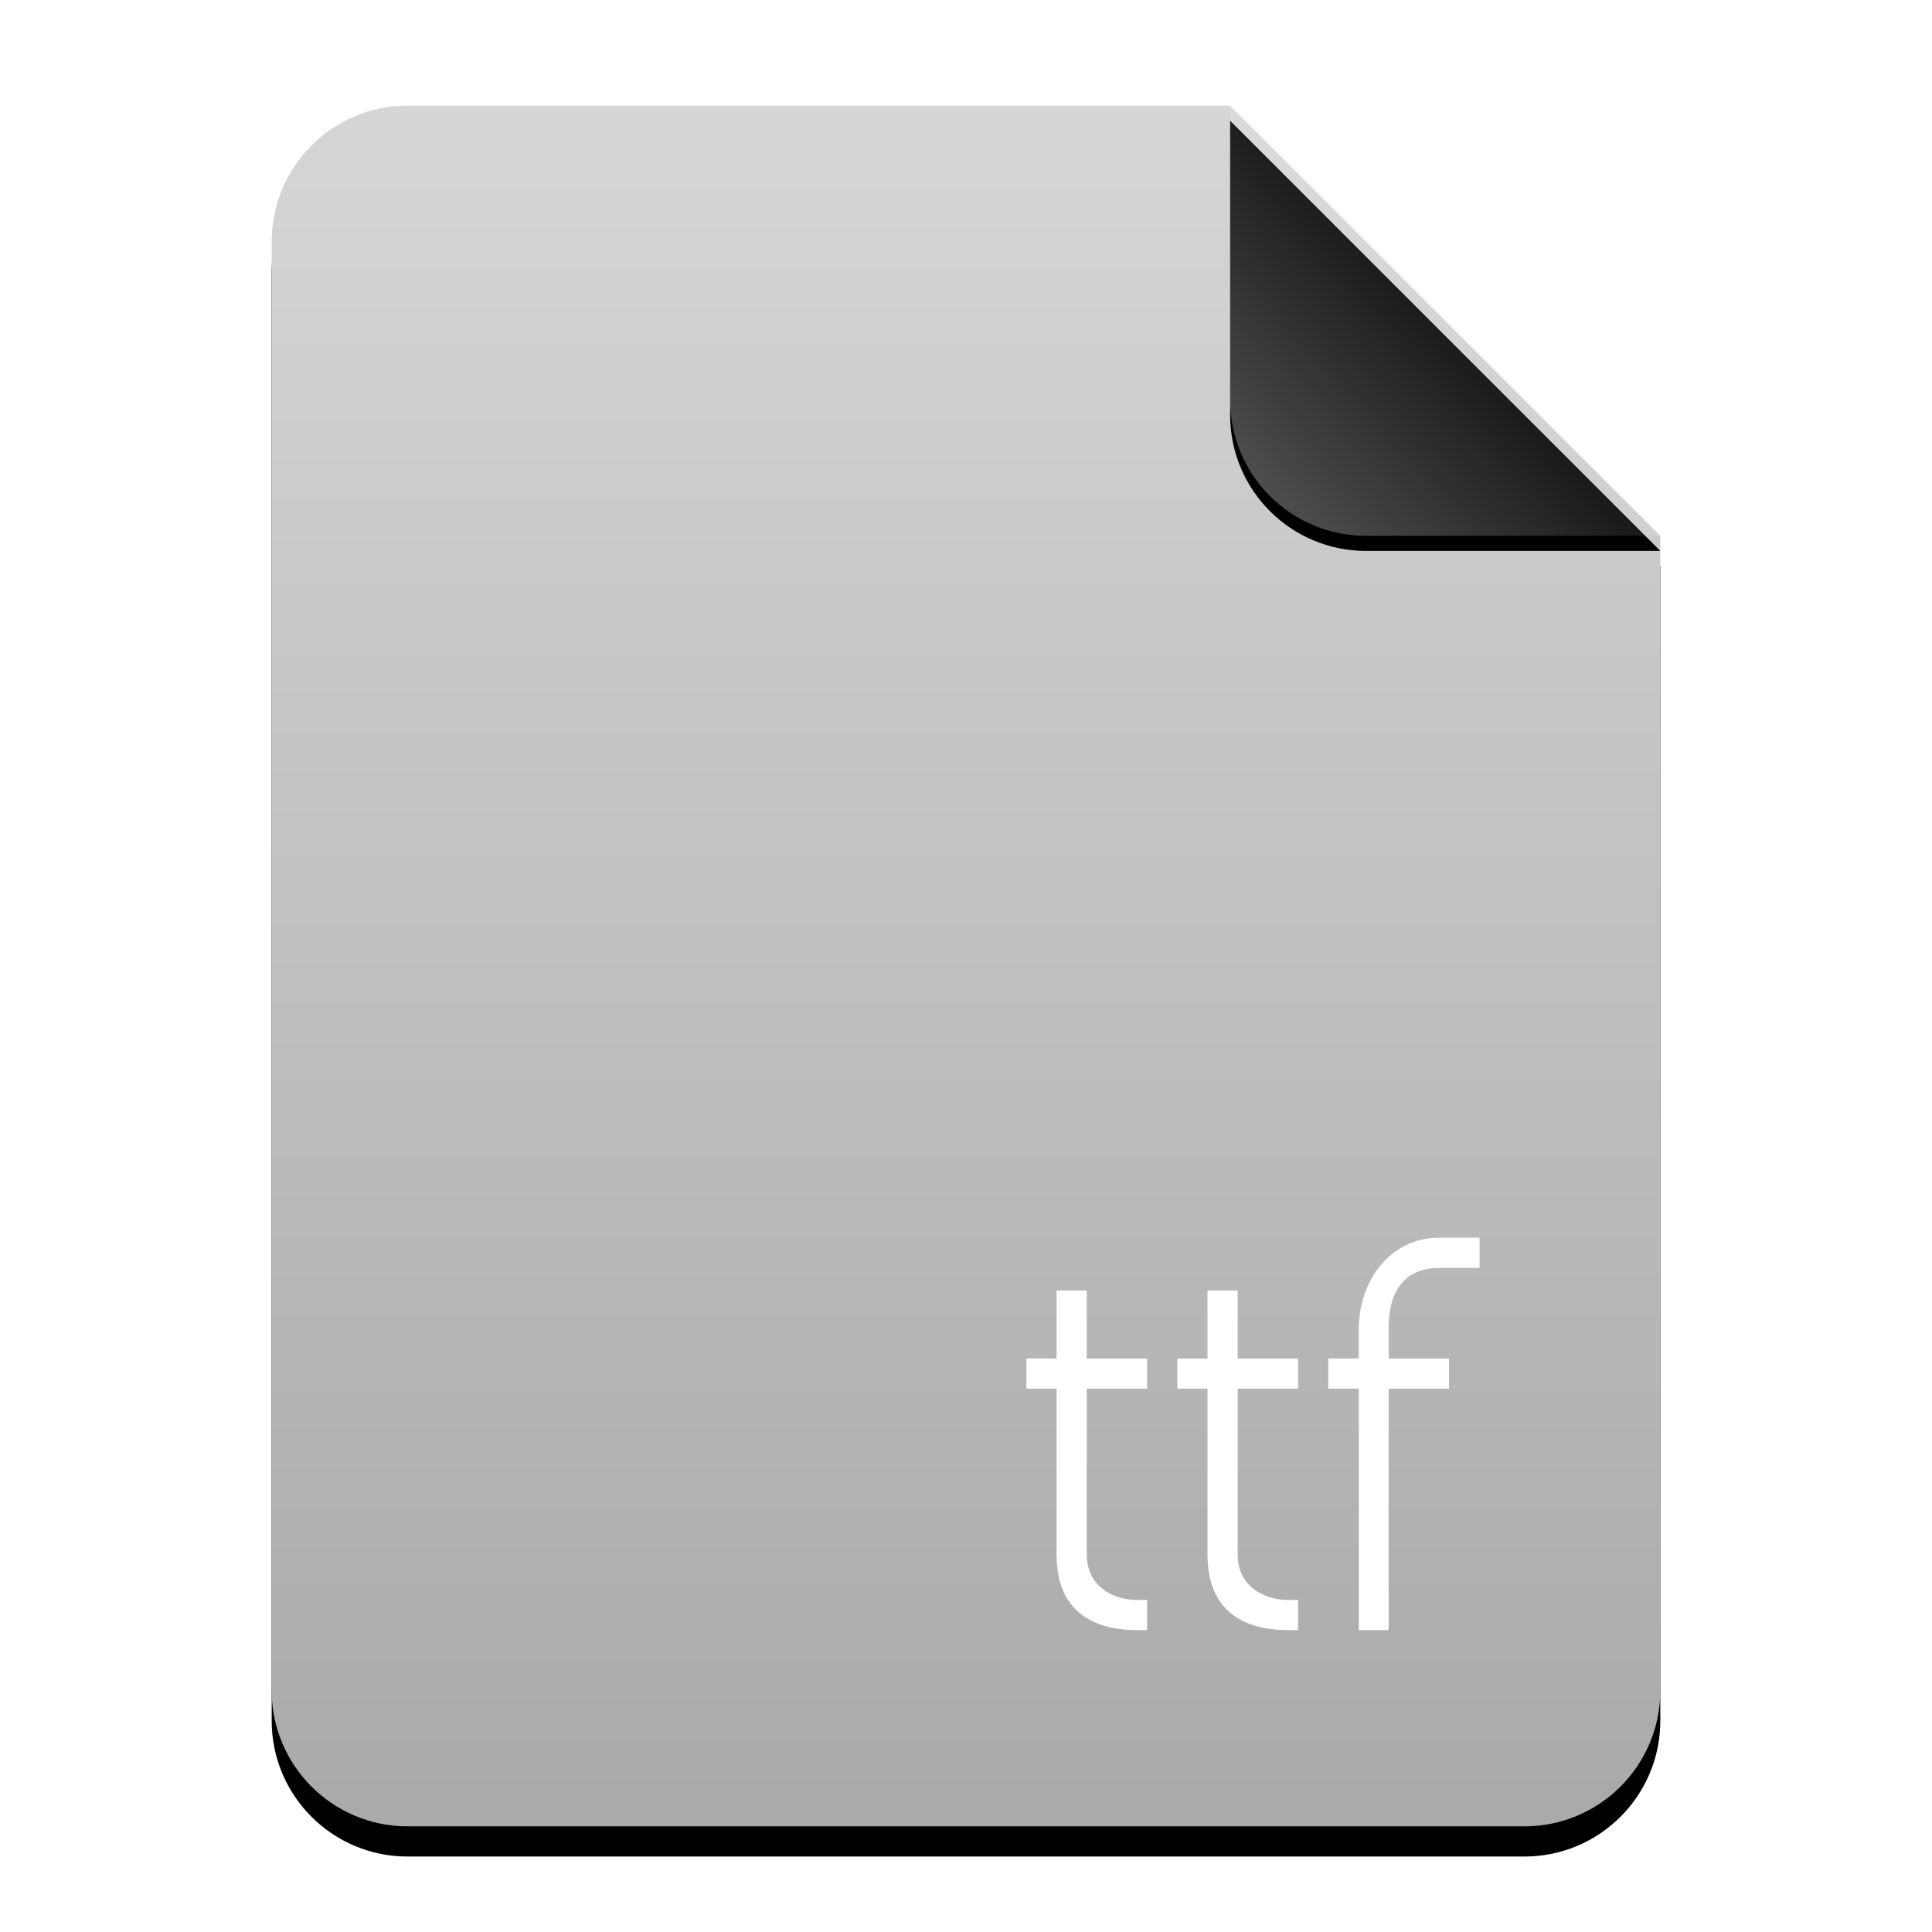 <?xml version="1.0" encoding="UTF-8"?>
<svg width="256px" height="256px" viewBox="0 0 256 256" version="1.1" xmlns="http://www.w3.org/2000/svg" xmlns:xlink="http://www.w3.org/1999/xlink">
    <title>mimetypes/256/application-x-font-ttf</title>
    <defs>
        <linearGradient x1="50%" y1="0%" x2="50%" y2="99.372%" id="linearGradient-1">
            <stop stop-color="#D6D6D6" offset="0%"></stop>
            <stop stop-color="#AAAAAA" offset="98.276%"></stop>
        </linearGradient>
        <path d="M184,210 C184,219.941 175.941,228 166,228 L18,228 C8.059,228 1.21743675e-15,219.941 0,210 L0,18 C-1.21743675e-15,8.059 8.059,1.82615513e-15 18,0 L127,0 L184,57 L184,210 Z" id="path-2"></path>
        <filter x="-12.5%" y="-8.3%" width="125.0%" height="120.2%" filterUnits="objectBoundingBox" id="filter-3">
            <feOffset dx="0" dy="4" in="SourceAlpha" result="shadowOffsetOuter1"></feOffset>
            <feGaussianBlur stdDeviation="7" in="shadowOffsetOuter1" result="shadowBlurOuter1"></feGaussianBlur>
            <feColorMatrix values="0 0 0 0 0   0 0 0 0 0   0 0 0 0 0  0 0 0 0.2 0" type="matrix" in="shadowBlurOuter1"></feColorMatrix>
        </filter>
        <linearGradient x1="50%" y1="50%" x2="7.994%" y2="88.893%" id="linearGradient-4">
            <stop stop-color="#FFFFFF" stop-opacity="0.1" offset="0%"></stop>
            <stop stop-color="#FFFFFF" stop-opacity="0.3" offset="100%"></stop>
        </linearGradient>
        <path d="M127,0 L184,57 L145,57 C135.059,57 127,48.941 127,39 L127,0 L127,0 Z" id="path-5"></path>
        <filter x="-12.3%" y="-8.8%" width="124.6%" height="124.6%" filterUnits="objectBoundingBox" id="filter-6">
            <feOffset dx="0" dy="2" in="SourceAlpha" result="shadowOffsetOuter1"></feOffset>
            <feGaussianBlur stdDeviation="2" in="shadowOffsetOuter1" result="shadowBlurOuter1"></feGaussianBlur>
            <feComposite in="shadowBlurOuter1" in2="SourceAlpha" operator="out" result="shadowBlurOuter1"></feComposite>
            <feColorMatrix values="0 0 0 0 0   0 0 0 0 0   0 0 0 0 0  0 0 0 0.05 0" type="matrix" in="shadowBlurOuter1"></feColorMatrix>
        </filter>
    </defs>
    <g id="mimetypes/256/application-x-font-ttf" stroke="none" stroke-width="1" fill="none" fill-rule="evenodd">
        <g id="编组-2" transform="translate(36, 14)">
            <g id="蒙版">
                <use fill="black" fill-opacity="1" filter="url(#filter-3)" xlink:href="#path-2"></use>
                <use fill="url(#linearGradient-1)" fill-rule="evenodd" xlink:href="#path-2"></use>
            </g>
            <g id="折角">
                <use fill="black" fill-opacity="1" filter="url(#filter-6)" xlink:href="#path-5"></use>
                <use fill="url(#linearGradient-4)" fill-rule="evenodd" xlink:href="#path-5"></use>
            </g>
        </g>
        <path d="M152,216 L152,212 C149.333,212 153.579,212 150.667,212 C147.307,212 144,210.032 144,206 L144,184 L152,184 L152,180.011 L144,180.011 L144,171 L140,171 L140,180.011 L136,180 L136,184 L140,184 L140,206 C140,214.363 146,216 150.667,216 C156.192,216 149.333,216 152,216 Z M172,216 L172,212 C169.333,212 173.579,212 170.667,212 C167.307,212 164,210.032 164,206 L164,184 L172,184 L172,180.011 L164,180.011 L164,171 L160,171 L160,180.011 L156,180.011 L156,184 L160,184 L160,206 C160,214.363 166,216 170.667,216 C176.192,216 169.333,216 172,216 Z M196.053,164 C196.053,164 193.557,164 190.72,164 C184,164 180.053,170 180.053,176 L180.053,180 L176,180 L176,184 L180.053,184 L180.053,216 L184,216 L184,184 L192,184 L192,180 L184,180 L184,176 C184,170 187.061,168 190.72,168 C192.811,168 196.053,168 196.053,168 L196.053,164 Z" id="ttf" fill="#FFFFFF"></path>
    </g>
</svg>
